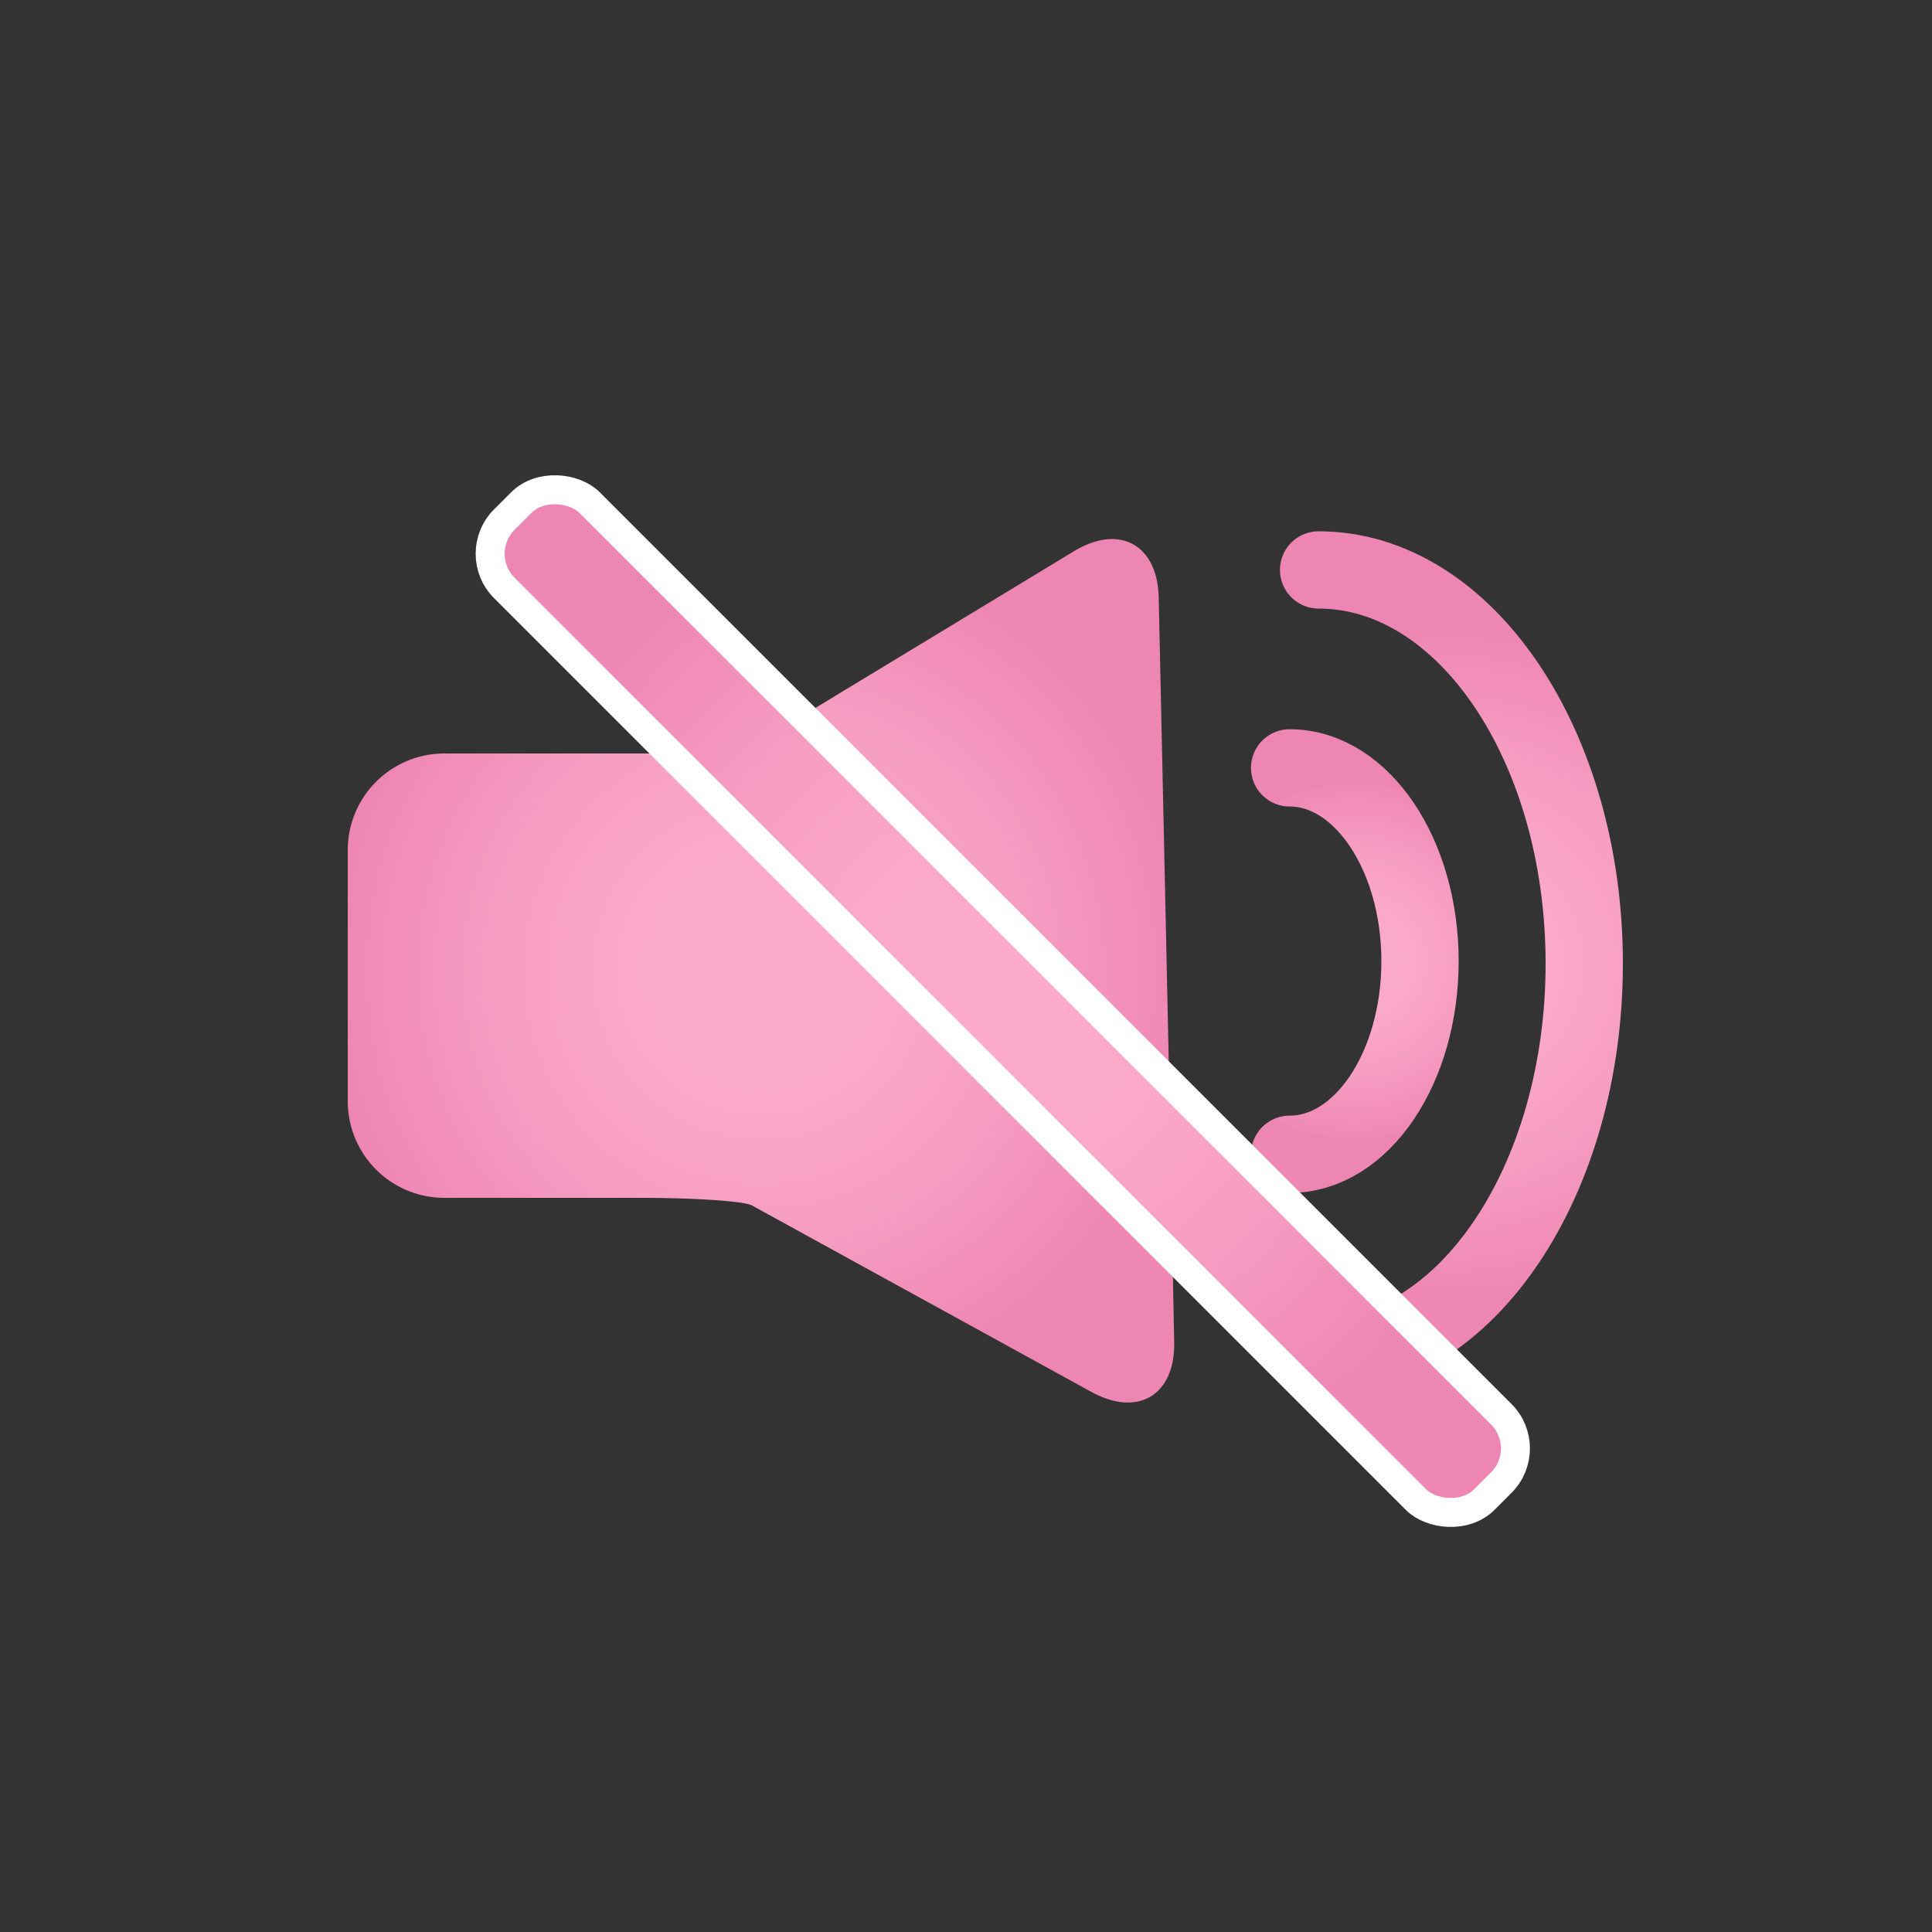 <svg id="Layer_1" data-name="Layer 1" xmlns="http://www.w3.org/2000/svg" xmlns:xlink="http://www.w3.org/1999/xlink" width="200" height="200" viewBox="0 0 200 200"><rect x="0" y="0" width="200" height="200" fill="#333333" stroke="none"/><defs><style>.cls-1{fill:url(#radial-gradient);}.cls-2,.cls-3,.cls-5{fill:none;stroke-linecap:round;}.cls-2,.cls-3{stroke-miterlimit:10;stroke-width:8px;}.cls-2{stroke:url(#radial-gradient-2);}.cls-3{stroke:url(#radial-gradient-3);}.cls-4{fill:url(#radial-gradient-4);}.cls-5{stroke:#fff;stroke-linejoin:round;stroke-width:3px;}</style><radialGradient id="radial-gradient" cx="78.79" cy="100.5" r="43.75" gradientUnits="userSpaceOnUse"><stop offset="0" stop-color="#fcaccb"/><stop offset="0.33" stop-color="#fba8c9"/><stop offset="0.65" stop-color="#f69cc1"/><stop offset="0.97" stop-color="#ef89b6"/><stop offset="1" stop-color="#ee86b4"/></radialGradient><radialGradient id="radial-gradient-2" cx="150.25" cy="99.75" r="34.04" xlink:href="#radial-gradient"/><radialGradient id="radial-gradient-3" cx="140.25" cy="99.5" r="18.6" xlink:href="#radial-gradient"/><radialGradient id="radial-gradient-4" cx="103.81" cy="103.64" r="53.06" gradientTransform="translate(103.69 -43.05) rotate(45)" xlink:href="#radial-gradient"/></defs><title>Artboard 6</title><path class="cls-1" d="M113,144.1c4.82,2.64,8.67.31,8.55-5.19L121,110.39c-.12-5.49-.31-14.49-.43-20l-.62-28.52c-.12-5.49-4.06-7.66-8.77-4.81L86.76,71.86l-9.33,5.67c-.44.26-5.29.47-10.79.47H46A10,10,0,0,0,36,88v26a10,10,0,0,0,10,10H66.41c5.5,0,10.64.35,11.42.78L88,130.37Z"/><path class="cls-2" d="M136.5,59C151.69,59,164,77.24,164,99.75s-12.31,40.75-27.5,40.75"/><path class="cls-3" d="M133.5,79.49c7.46,0,13.5,9,13.5,20s-6,20-13.5,20"/><rect class="cls-4" x="97.57" y="31.9" width="12.49" height="143.47" rx="5" ry="5" transform="translate(-42.88 103.76) rotate(-45)"/><rect class="cls-5" x="97.57" y="31.9" width="12.49" height="143.47" rx="5" ry="5" transform="translate(-42.88 103.76) rotate(-45)"/></svg>
